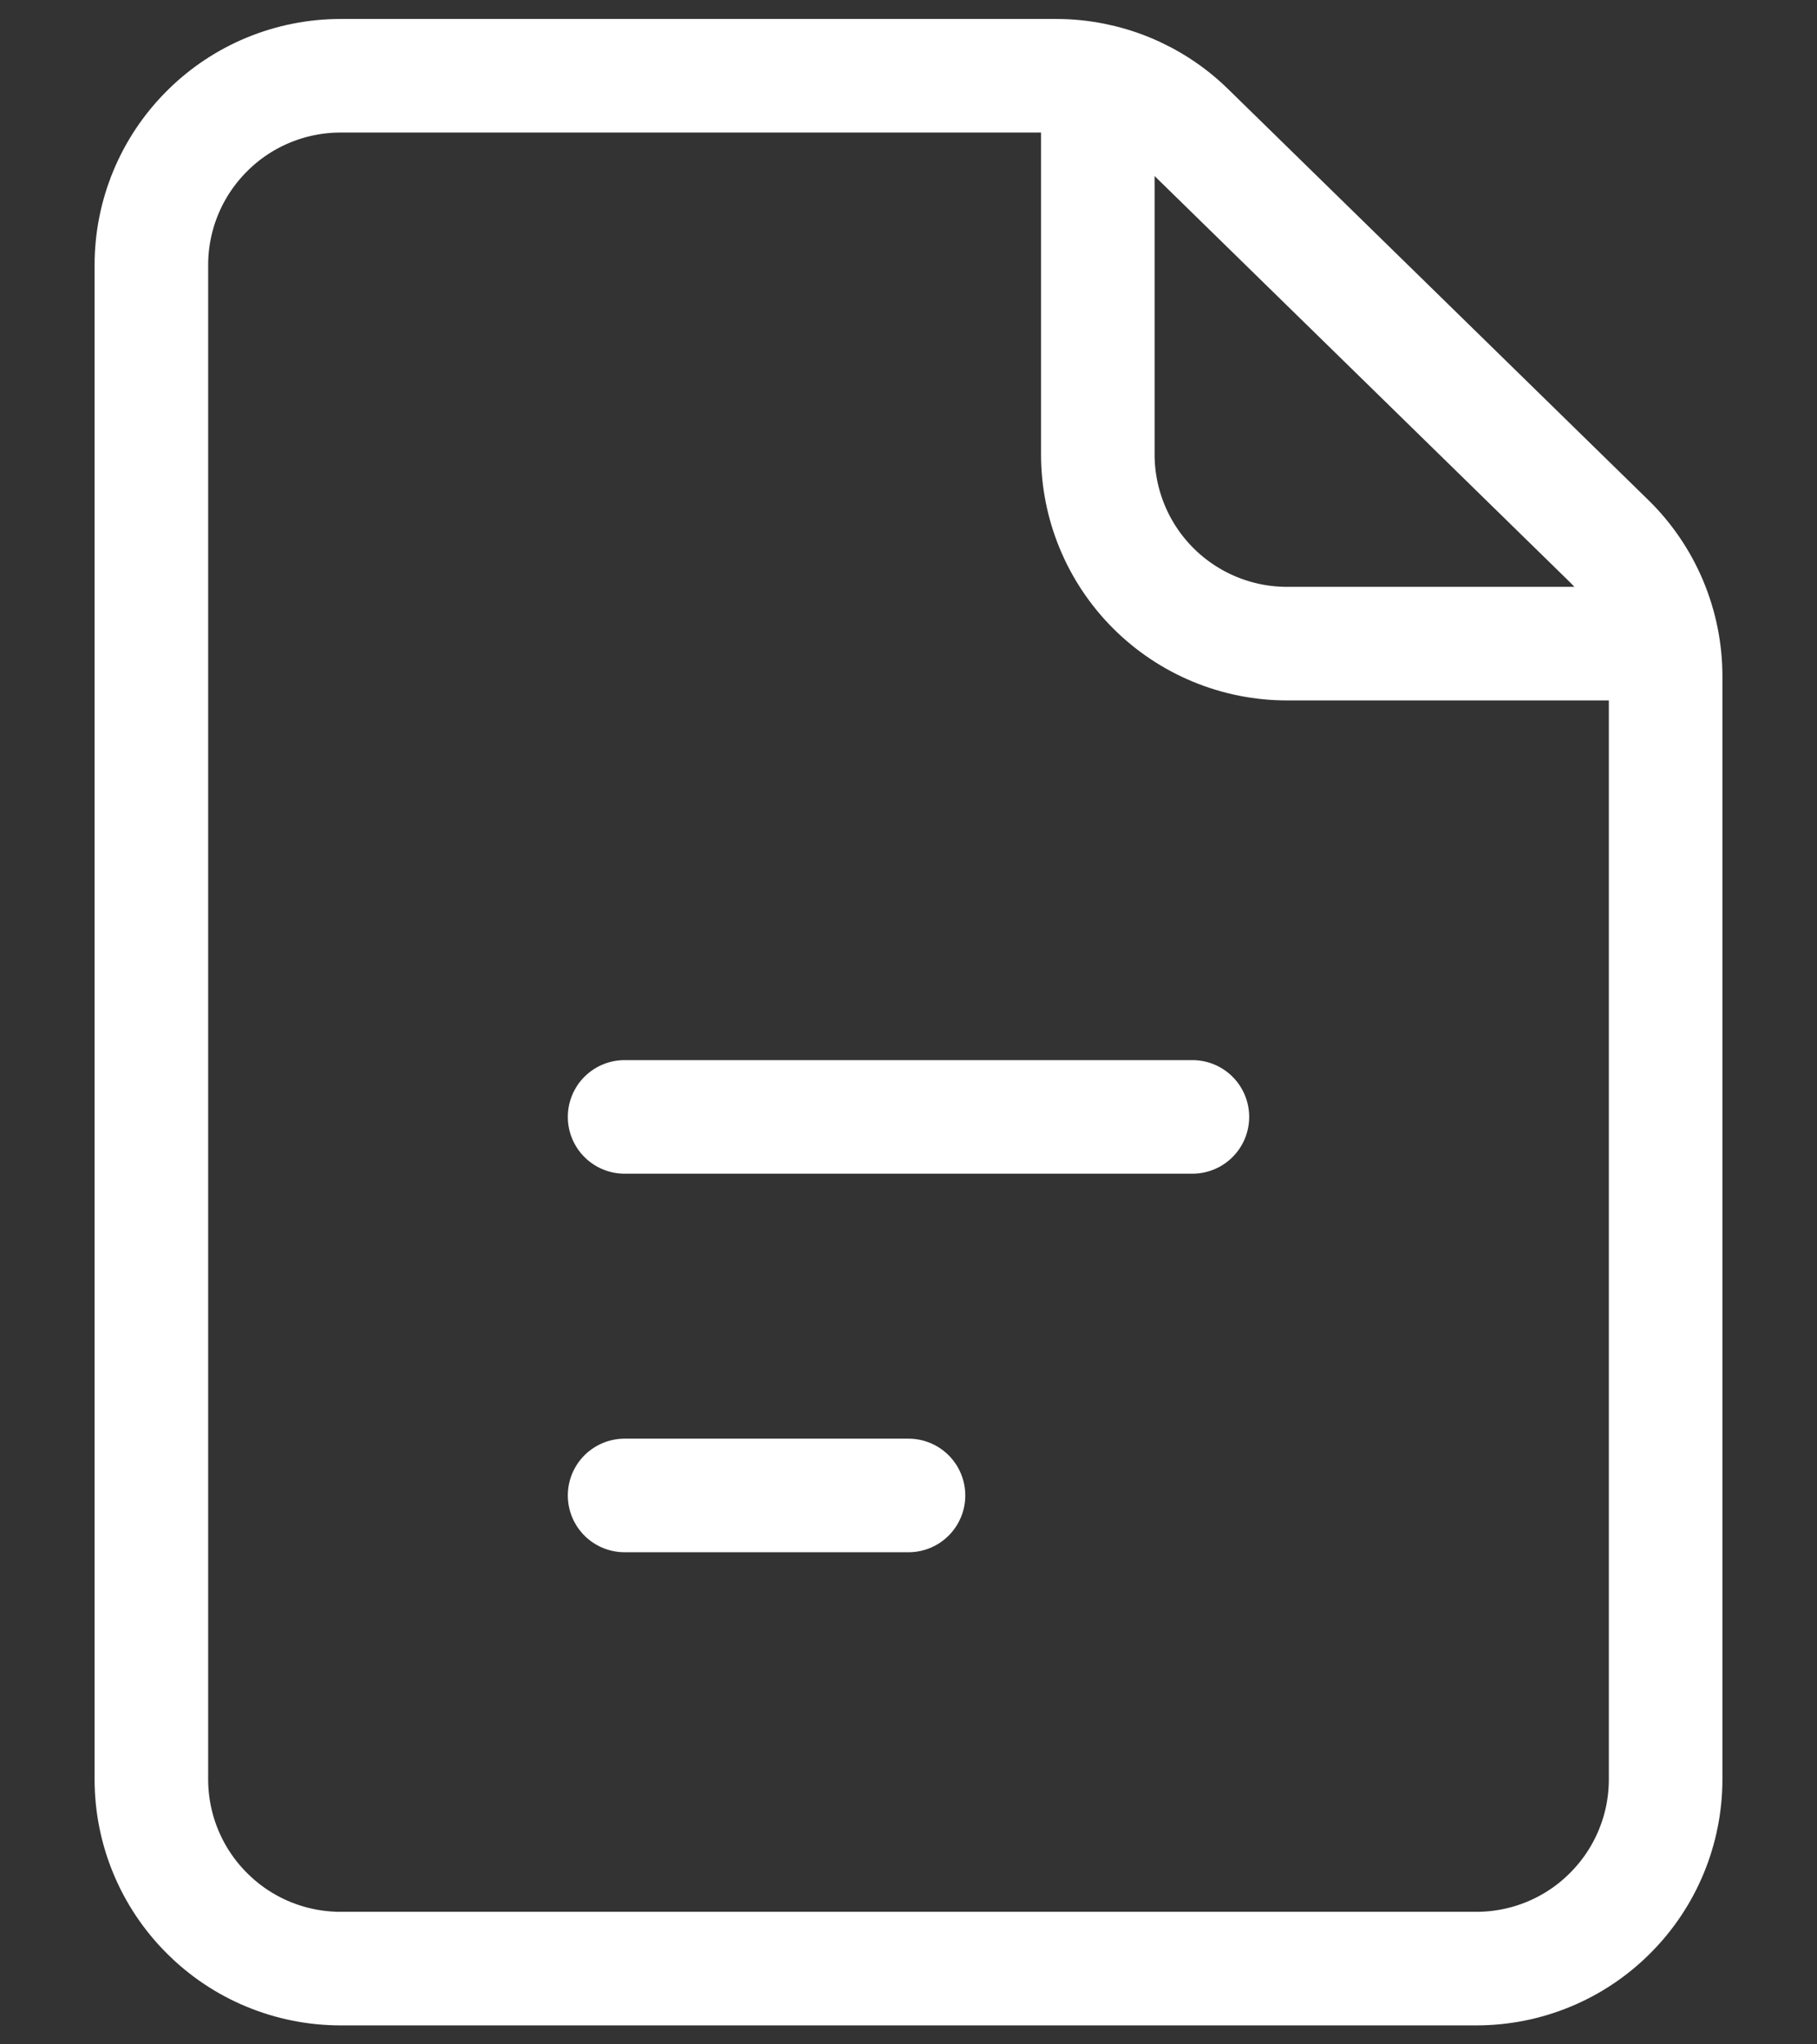 <svg width="16" height="18" viewBox="0 0 16 18" fill="none" xmlns="http://www.w3.org/2000/svg">
<rect x="0" y="0" width="16" height="18" fill="#333333" stroke="none"/>
<path d="M1.333 2.333V15.667C1.333 16.109 1.509 16.533 1.822 16.845C2.134 17.158 2.558 17.333 3 17.333H13C13.442 17.333 13.866 17.158 14.178 16.845C14.491 16.533 14.667 16.109 14.667 15.667V5.952C14.667 5.73 14.622 5.51 14.536 5.305C14.45 5.101 14.324 4.915 14.165 4.76L10.465 1.142C10.154 0.837 9.735 0.667 9.3 0.667H3C2.558 0.667 2.134 0.842 1.822 1.155C1.509 1.467 1.333 1.891 1.333 2.333V2.333Z" stroke="white" stroke-linecap="round" stroke-linejoin="round"/>
<path d="M5.5 9.834H10.5" stroke="white" stroke-linecap="round" stroke-linejoin="round"/>
<path d="M5.5 13.167H8" stroke="white" stroke-linecap="round" stroke-linejoin="round"/>
<path d="M9.667 0.667V4C9.667 4.442 9.842 4.866 10.155 5.179C10.467 5.491 10.891 5.667 11.333 5.667H14.667" stroke="white" stroke-linejoin="round"/>
</svg>
